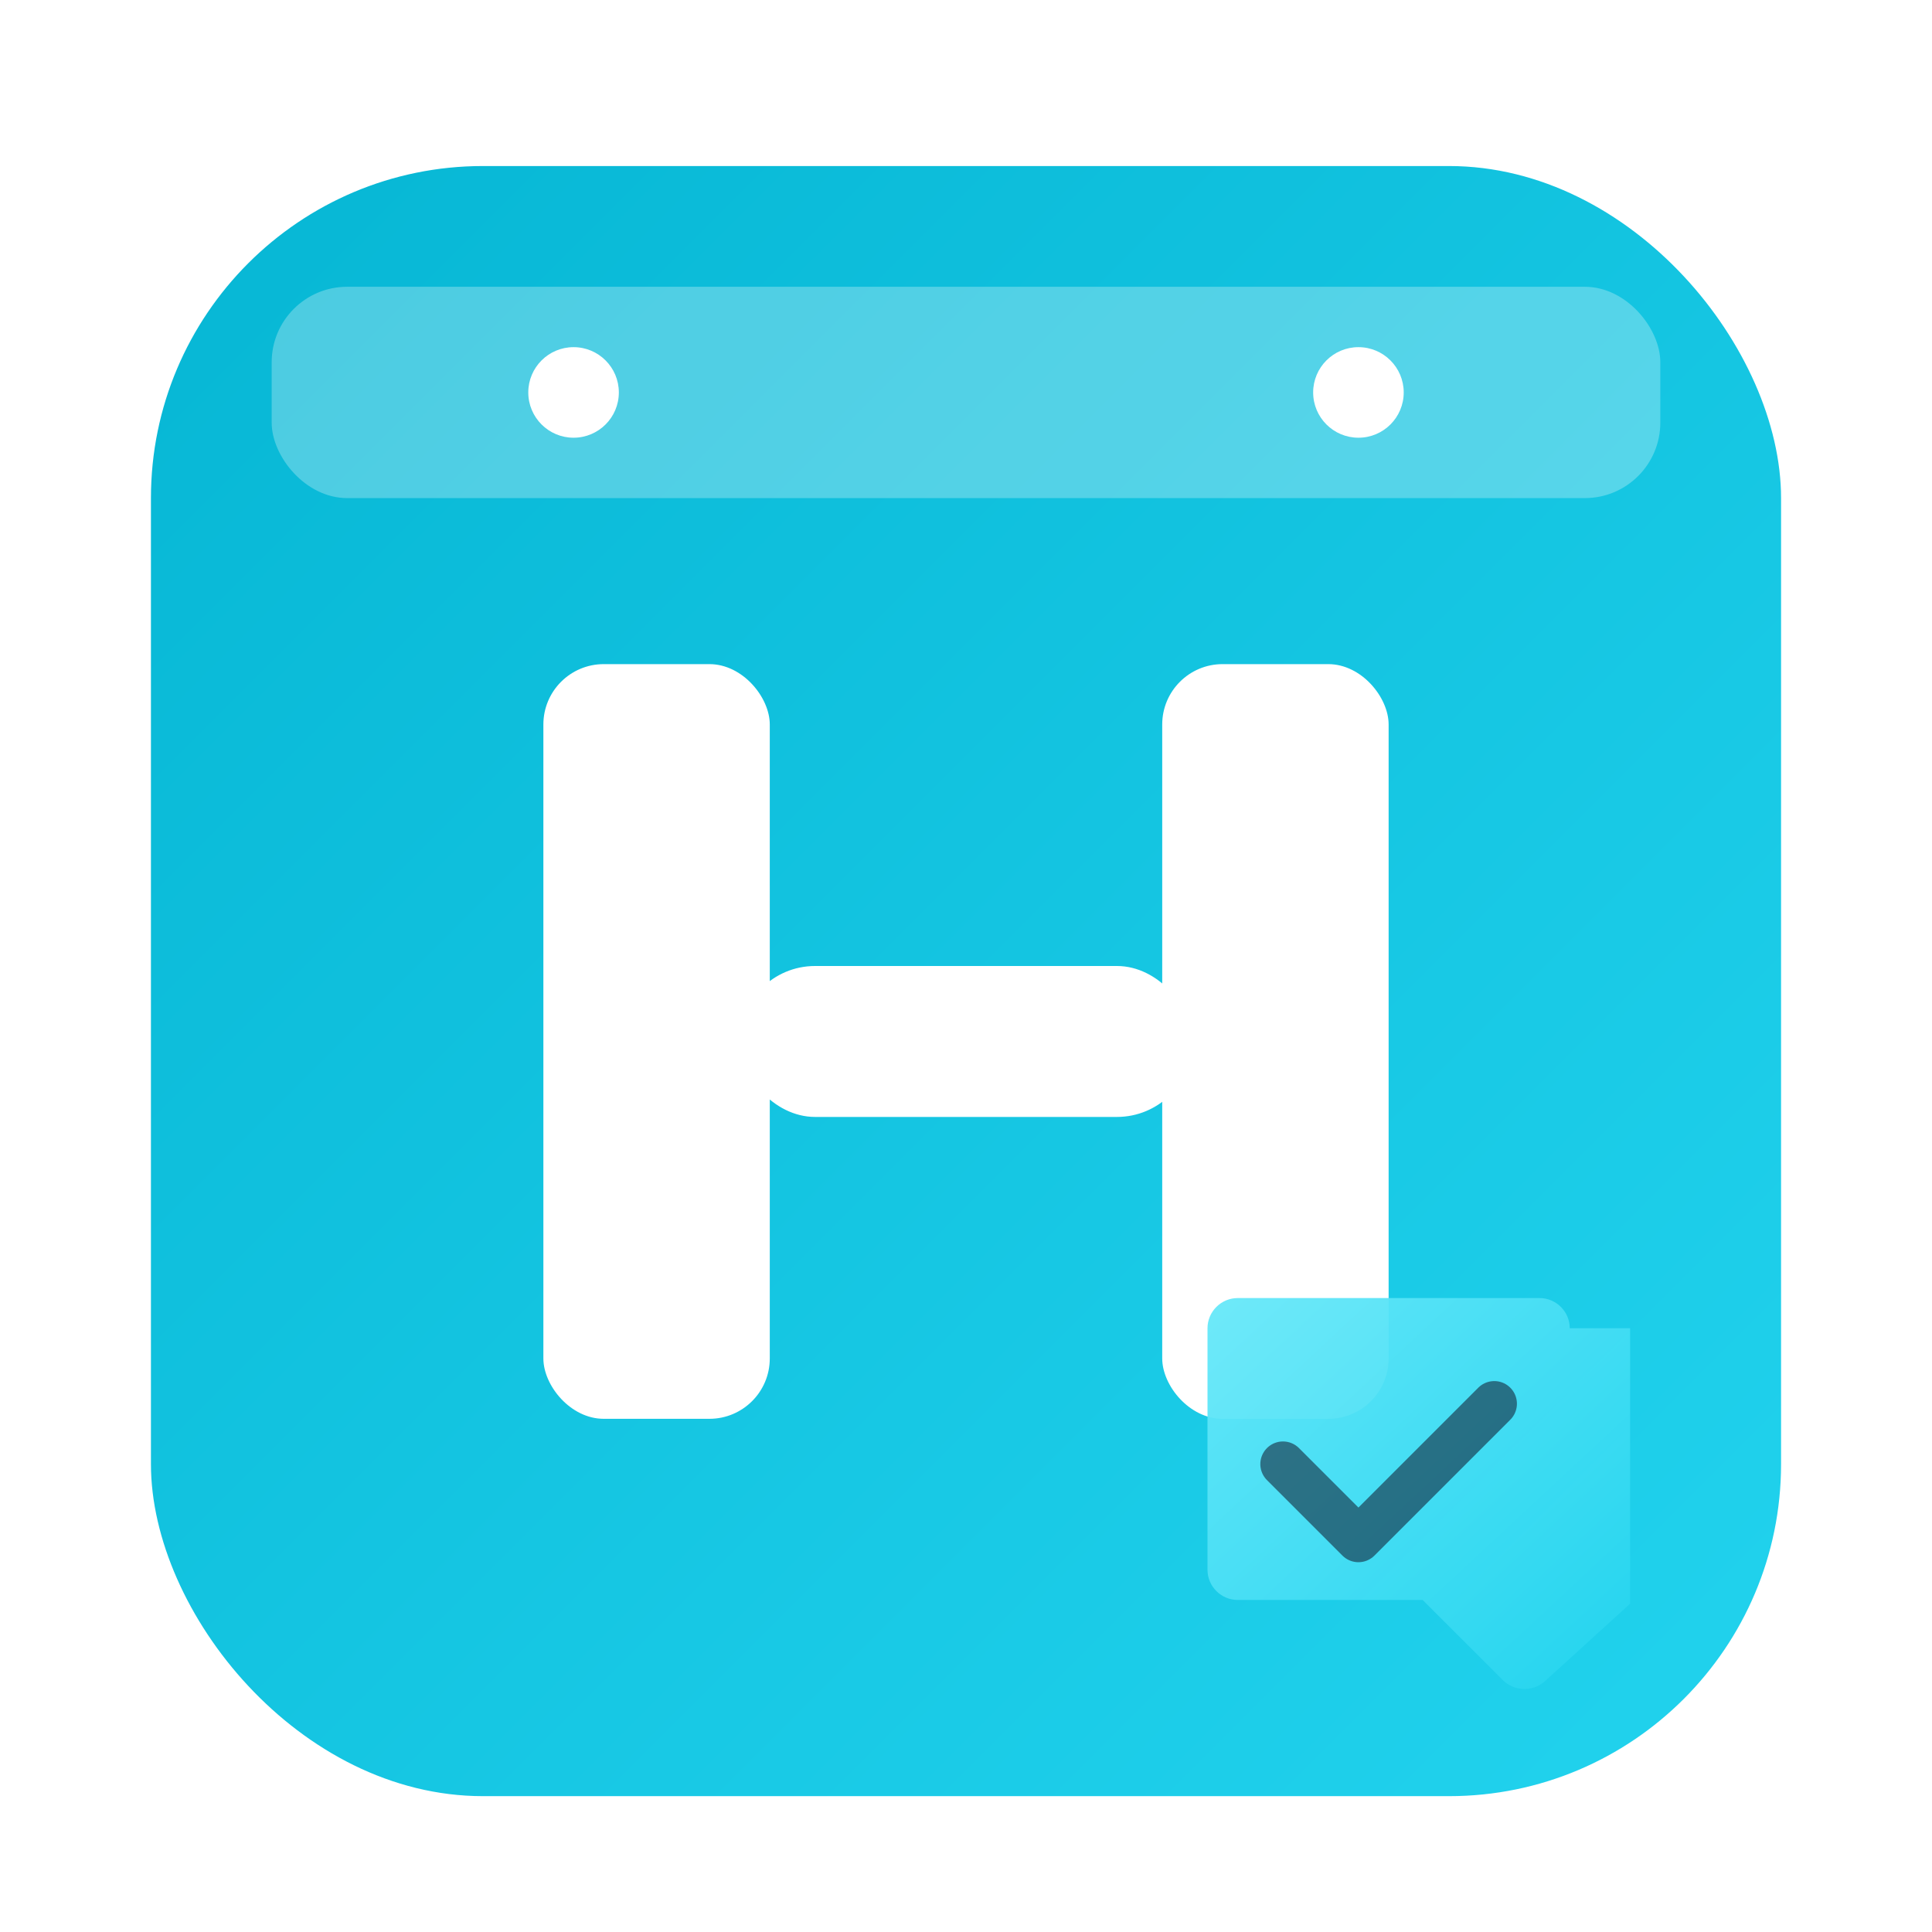 <svg width="256" height="256" viewBox="0 0 256 256" xmlns="http://www.w3.org/2000/svg" aria-hidden="true" role="img">
  <title>Happening</title>
  <defs>
    <!-- Brand gradient: Cyan tones -->
    <linearGradient id="bg" x1="0" y1="0" x2="1" y2="1">
      <stop offset="0" stop-color="#06B6D4"/>
      <stop offset="1" stop-color="#22D3EE"/>
    </linearGradient>
    <linearGradient id="accent" x1="0" y1="0" x2="1" y2="1">
      <stop offset="0" stop-color="#67E8F9"/>
      <stop offset="1" stop-color="#22D3EE"/>
    </linearGradient>
    <filter id="shadow" x="-20%" y="-20%" width="140%" height="140%">
      <feDropShadow dx="0" dy="6" stdDeviation="8" flood-color="#0c4a6e" flood-opacity="0.25"/>
    </filter>
  </defs>

  <!-- Calendar tile container -->
  <rect x="20" y="22" width="216" height="216" rx="44" fill="url(#bg)" filter="url(#shadow)"/>
  <!-- Calendar header strip -->
  <rect x="36" y="38" width="184" height="28" rx="10" fill="rgba(255,255,255,0.28)"/>
  <!-- Binding rings -->
  <circle cx="76" cy="52" r="6" fill="#ffffff"/>
  <circle cx="180" cy="52" r="6" fill="#ffffff"/>

  <!-- H monogram (event-friendly, geometric) -->
  <g fill="#ffffff">
    <rect x="72" y="88" width="30" height="100" rx="8"/>
    <rect x="154" y="88" width="30" height="100" rx="8"/>
    <rect x="98" y="128" width="60" height="20" rx="10"/>
  </g>

  <!-- Event check/ribbon in corner -->
  <path d="M208 176c0-2.2-1.8-4-4-4h-40c-2.2 0-4 1.8-4 4v32c0 2.2 1.8 4 4 4h24.5l10.6 10.6c1.6 1.6 4.2 1.6 5.8 0L216 212.5V176z" fill="url(#accent)" opacity="0.95"/>
  <path d="M170 194l10 10 18-18" fill="none" stroke="#0f172a" stroke-width="6" stroke-linecap="round" stroke-linejoin="round" opacity="0.55"/>

</svg>

